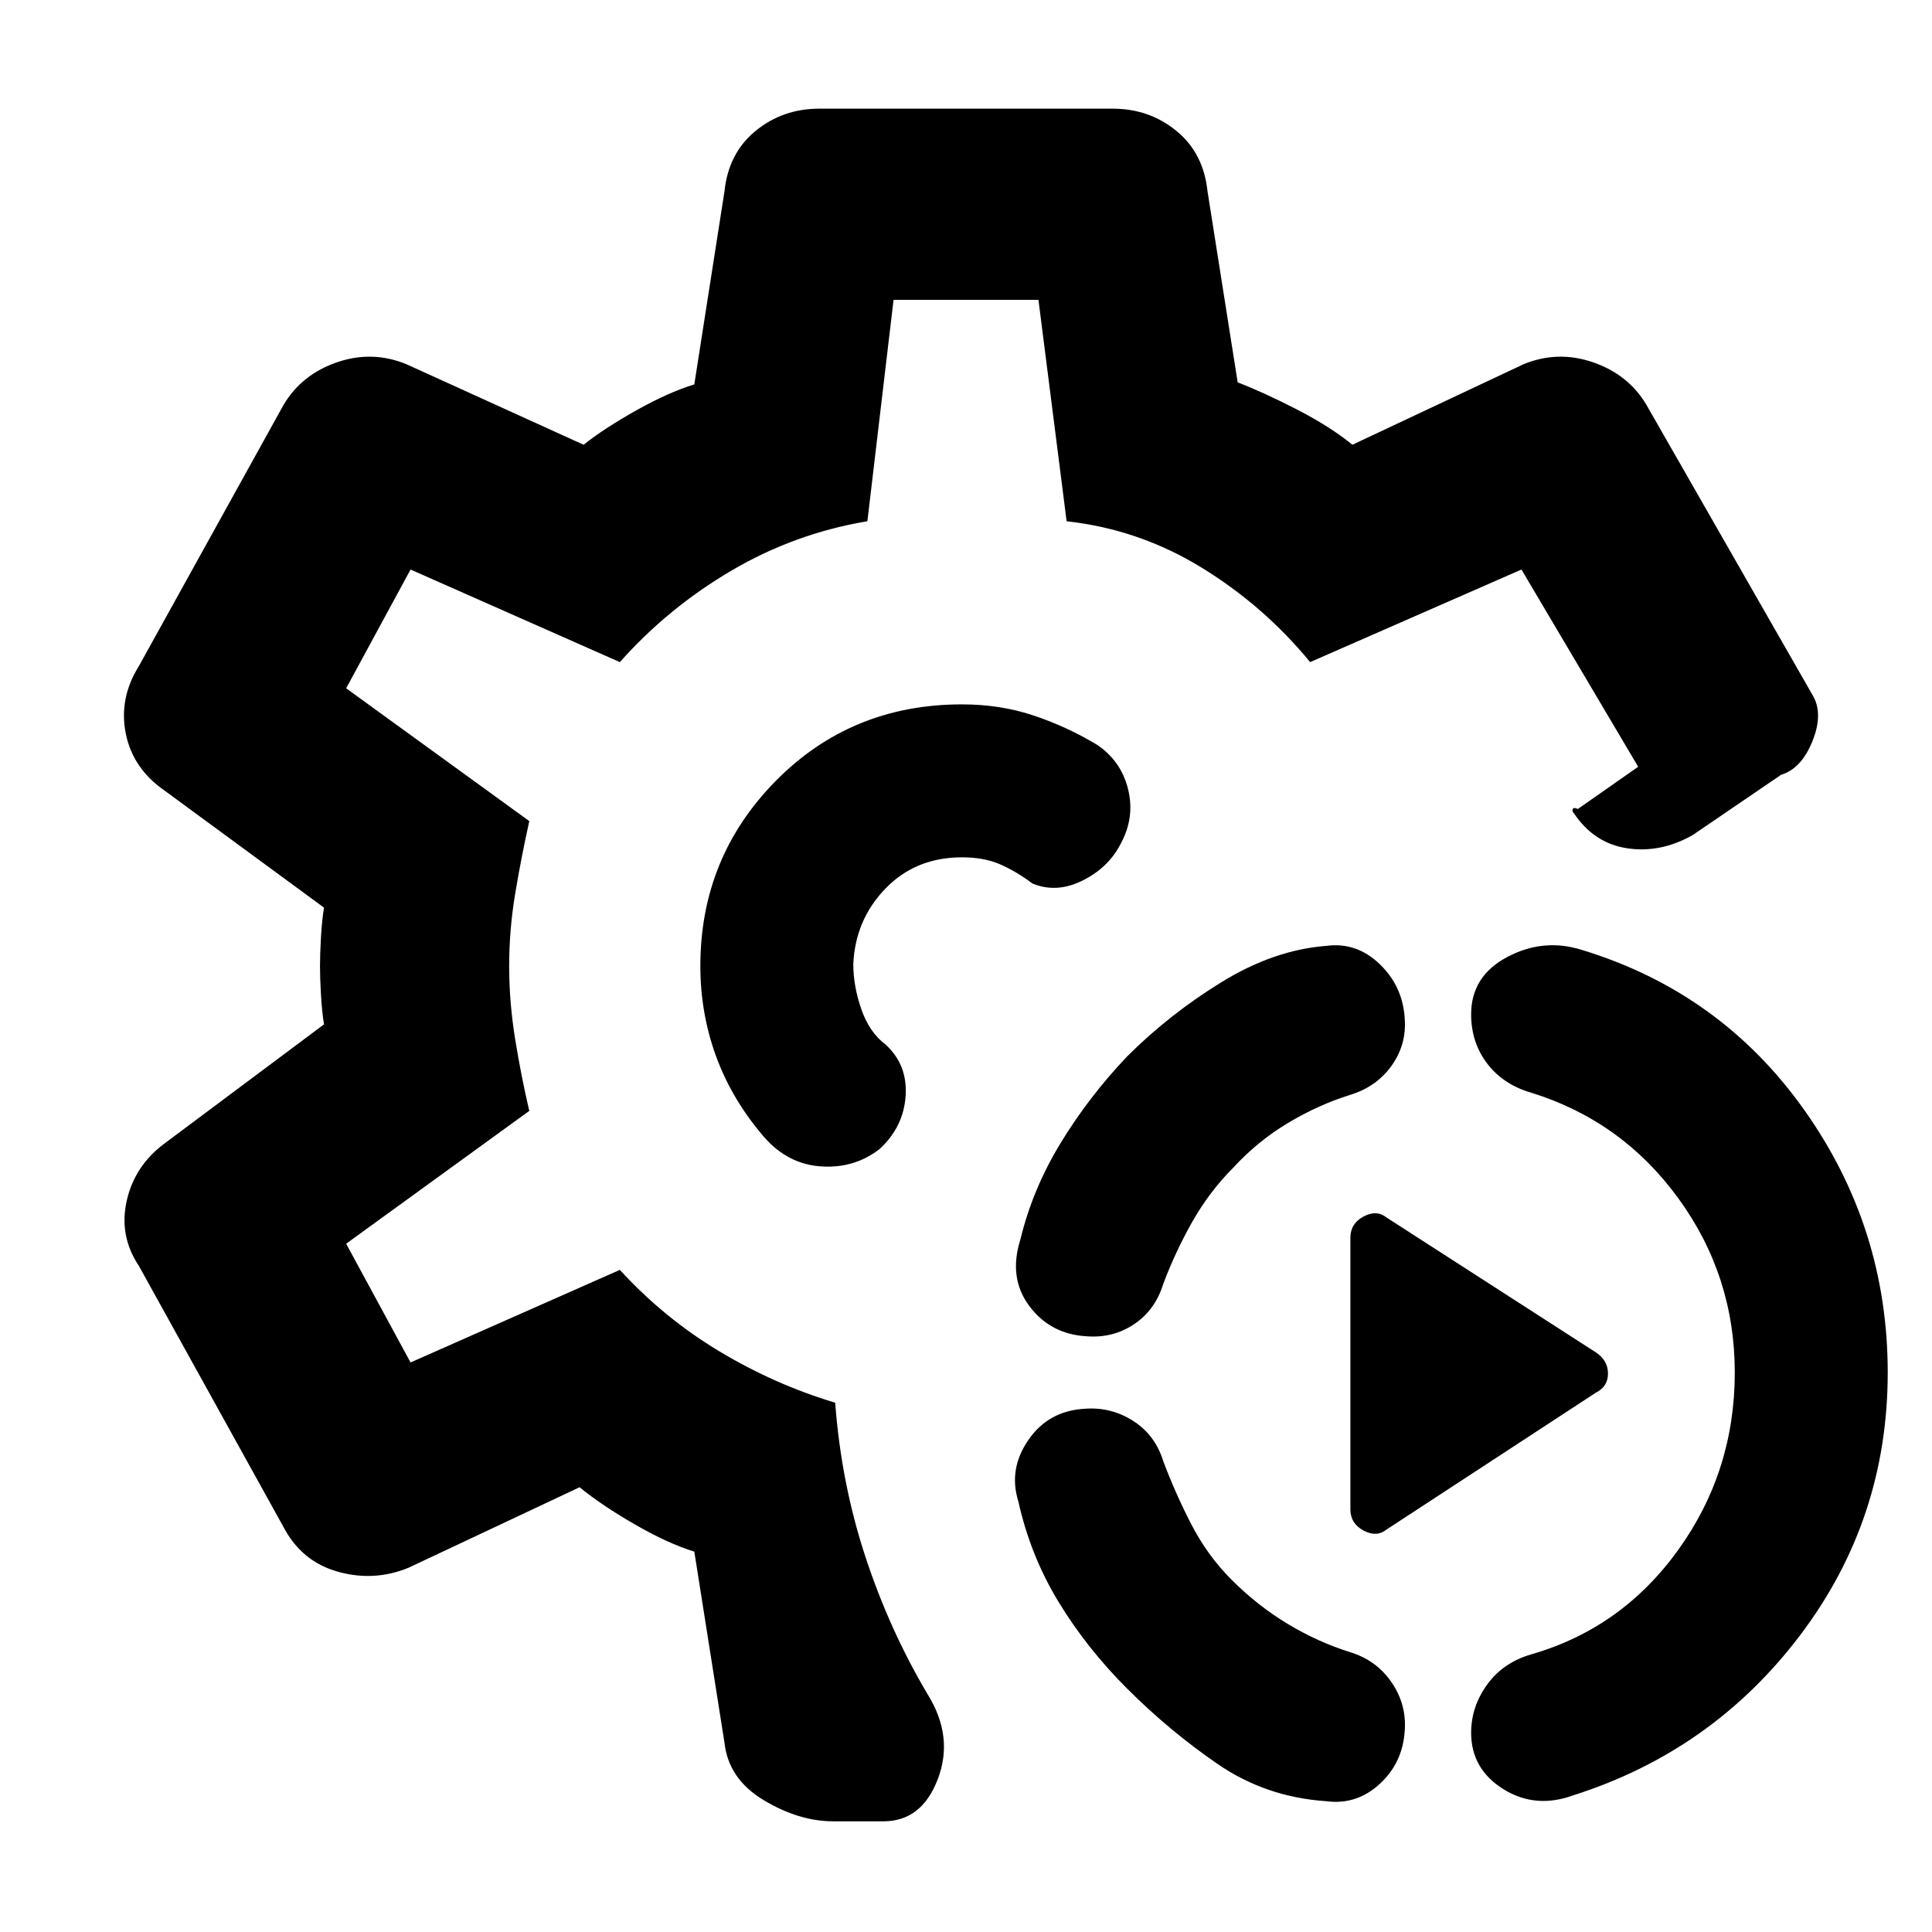 <svg xmlns="http://www.w3.org/2000/svg" height="48" viewBox="0 -960 960 960" width="48">
  <defs>
    <style type="text/css" id="current-color-scheme">.ColorScheme-Text { color:#000000; }</style>
  </defs><path class="ColorScheme-Text" fill="currentColor" d="M782-68q-19 7-35-3t-16-28q0-13 8-24t22-15q45-13 73-52t28-88q0-48-28-86.5T761-417q-14-4-22-14.5t-8-24.5q0-19 18-28.5t37-3.5q69 21 110.5 79.5T938-278q0 73-43.5 130.5T782-68Zm-123 3q-30-2-54-18.5T560-121q-20-20-34-43t-20-50q-5-16 5-30.5t28-15.5q13-1 24 6t15 20q6 16 14 31.5t20 27.5q13 13 28 22t31 14q13 4 20.5 15t6.5 24q-1 16-12.5 26.5T659-65Zm30-135q-5 4-11.5.5T671-210v-135q0-7 6.5-10.5t11.5.5l104 67q6 4 6 10.5t-6 9.5l-104 68Zm-149-96q-18-1-28.5-15t-4.5-33q6-25 20-48t33-43q21-21 47-37t52-18q15-2 26.5 9t12.5 27q1 13-6.5 23.5T671-416q-16 5-31 14t-27 22q-12 12-20.5 27T578-322q-4 13-14.5 20t-23.5 6ZM414-55q-17 0-34.5-10.5T360-94l-15-95q-13-4-29.5-13.5T288-221l-85 40q-17 7-35 2t-27-22L69-331q-10-15-6-32.5T82-392l79-59q-1-6-1.5-14.5T159-480q0-6 .5-14.5T161-509l-79-58q-16-11-19.5-28.5T69-629l72-130q9-15 26.5-21t34.5 1l88 40q10-8 26-17t29-13l15-96q2-19 15.5-30t31.5-11h146q18 0 31.5 11t15.5 30l15 95q13 5 29.5 13.5T672-739l85-40q17-7 34.5-1t26.5 21l83 145q5 9-.5 22.5T885-575l-44 30q-16 9-32.5 6.5T782-556q-1-1-.5-2t2.5 0l30-21-58-98-105 46q-23-28-54-47t-67-23l-14-110h-72l-13 110q-36 6-67.5 24.5T308-631l-104-46-32 59 91 66q-4 18-7 36t-3 36q0 18 3 36.5t7 35.5l-91 66 32 59 104-46q22 24 49.5 40.5T415-263q3 40 15 76.5t31 68.5q13 21 5 42t-27 21h-25Zm66-425Zm0 0Zm-2-130q-55 0-92.5 38T348-480q0 23 7.5 44t22.5 39q12 15 29 16.5t30-8.5q12-11 13-26.5T440-441q-8-6-12-17.5t-4-22.5q1-22 16-37.5t38-15.5q11 0 19 3.5t16 9.5q12 5 25-1.5t19-18.5q7-13 3.5-27T545-590q-15-9-31.5-14.5T478-610Z"/></svg>